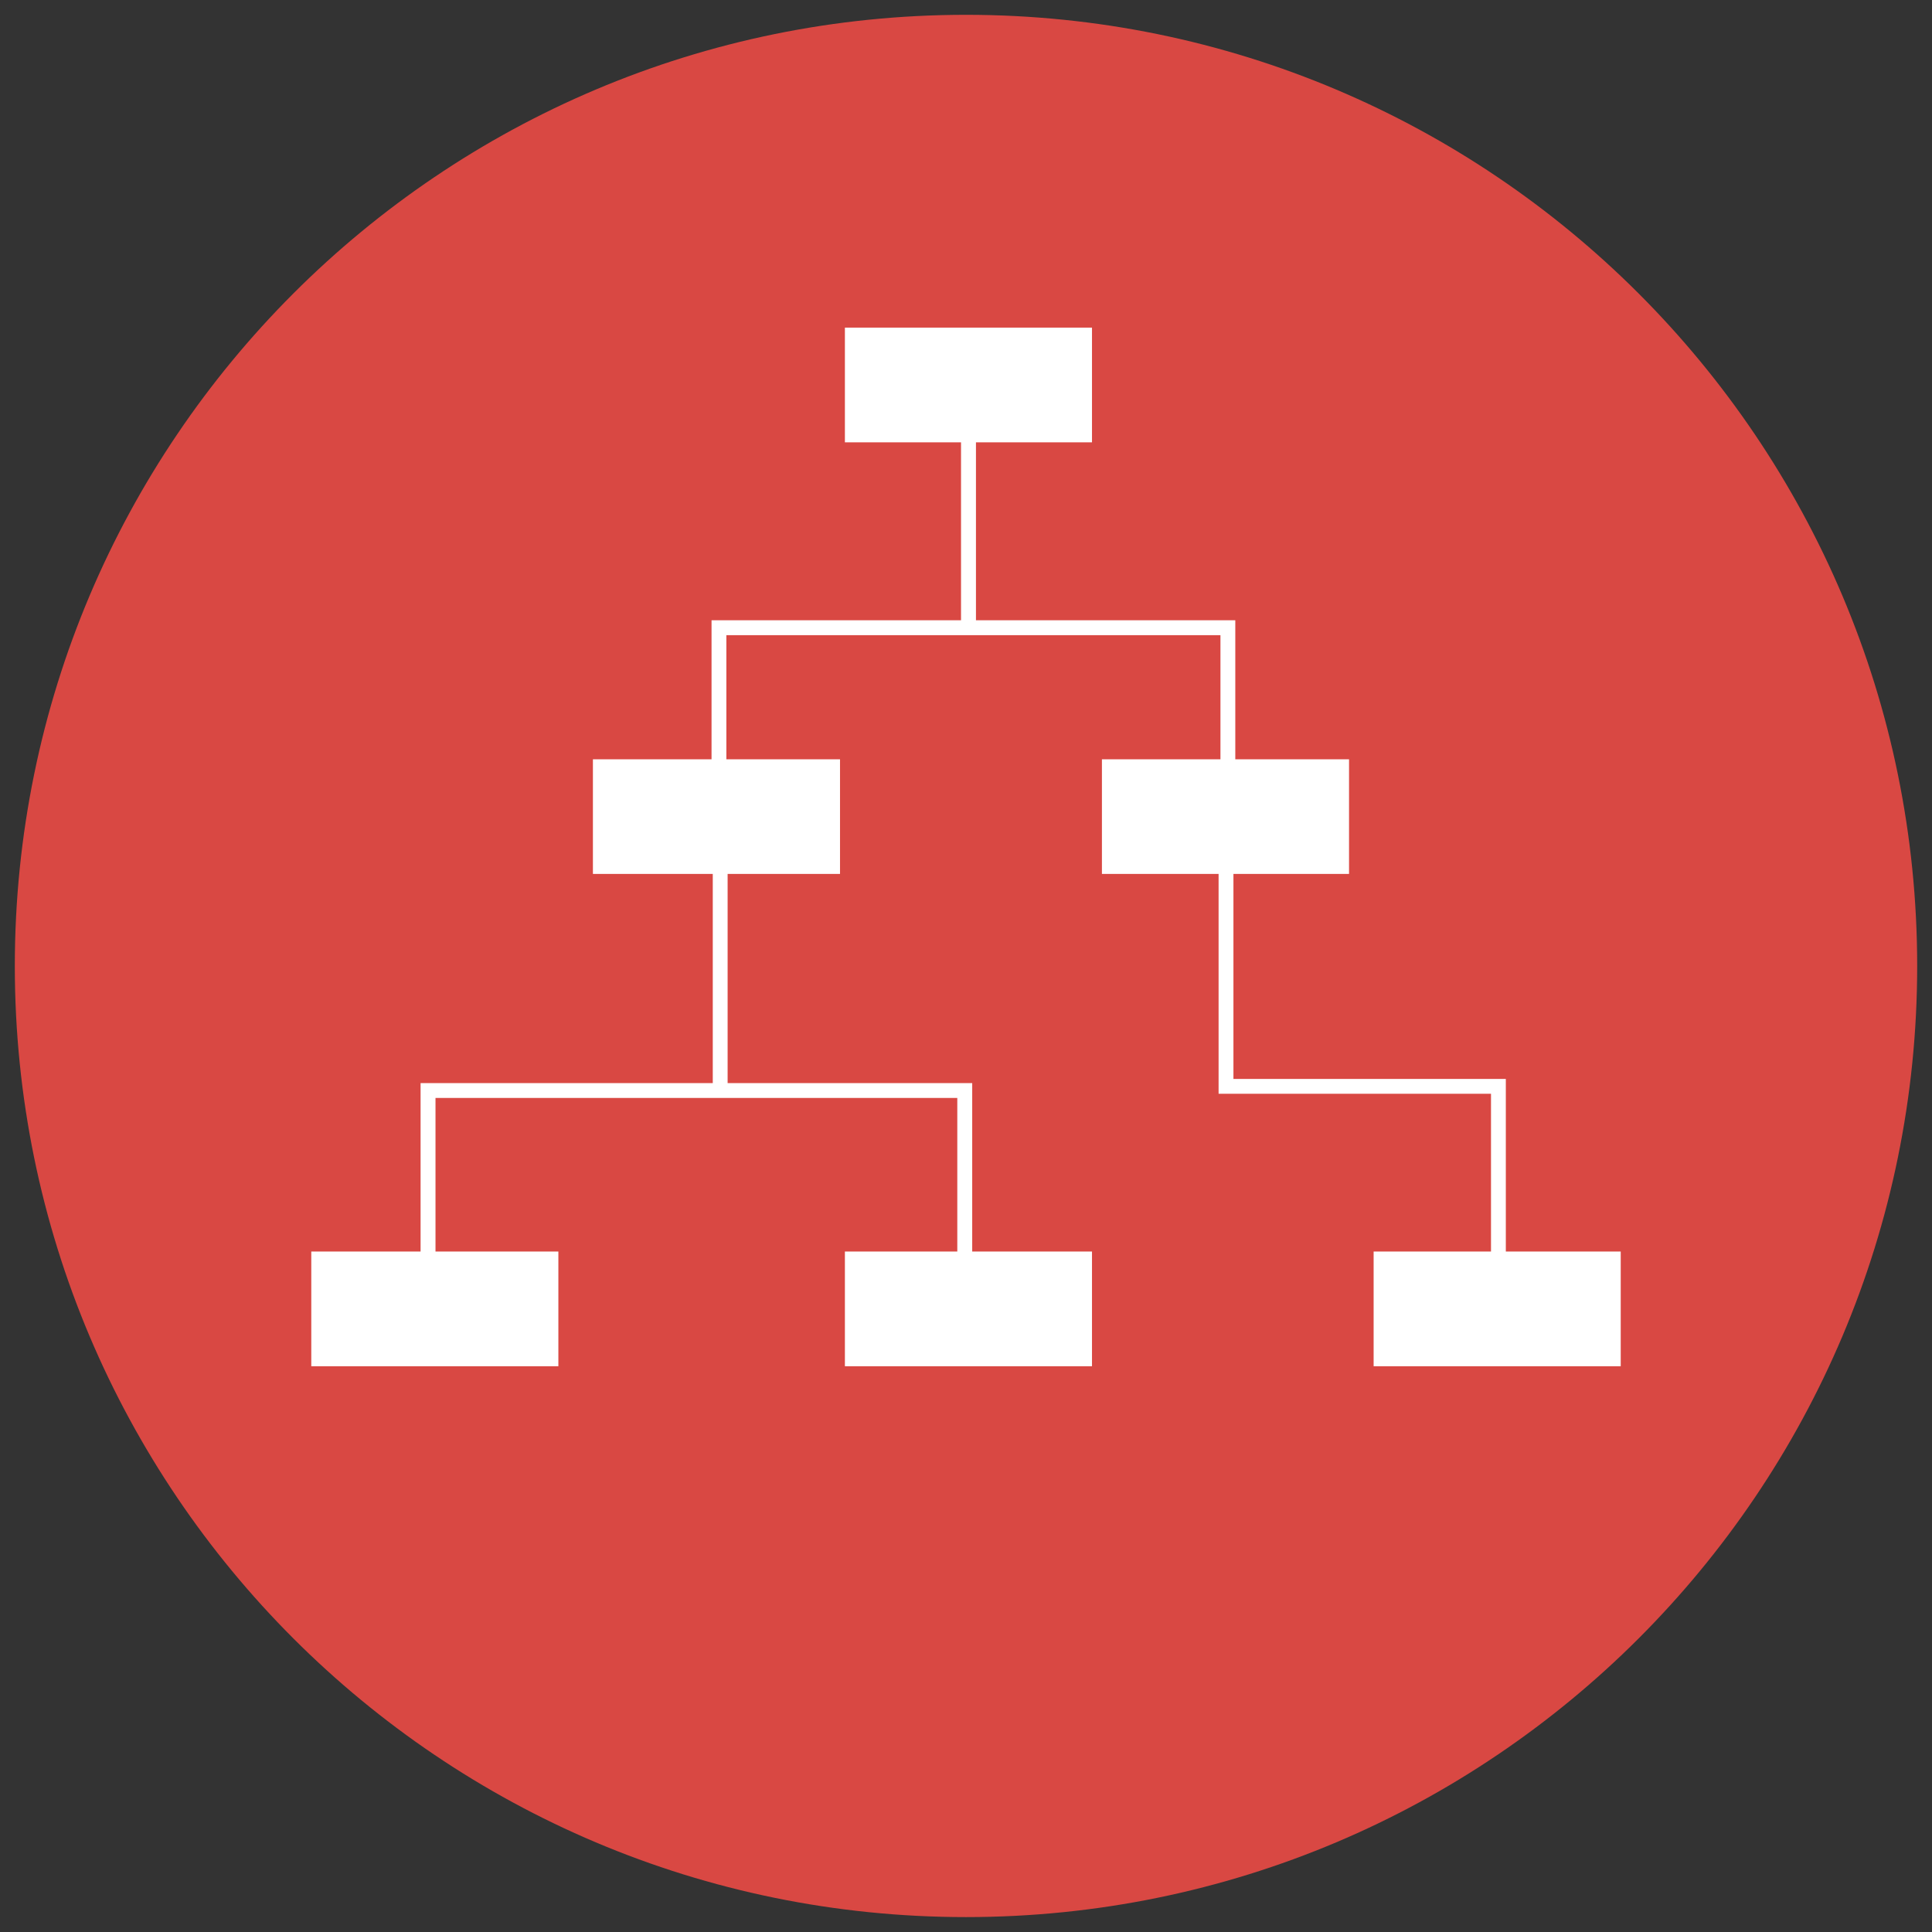 <?xml version="1.0" encoding="UTF-8"?>
<svg xmlns="http://www.w3.org/2000/svg" xmlns:xlink="http://www.w3.org/1999/xlink" width="85pt" height="85pt" viewBox="0 0 85 85" version="1.1">
<rect x="0" y="0" width="85" height="85" fill="#333333" stroke="none"/>
<g id="surface1">
<path style=" stroke:none;fill-rule:nonzero;fill:rgb(85.098%,28.235%,26.275%);fill-opacity:1;" d="M 84.348 42.5 C 84.348 65.609 65.609 84.344 42.5 84.344 C 19.391 84.344 0.652 65.609 0.652 42.5 C 0.652 19.387 19.391 0.652 42.5 0.652 C 65.609 0.652 84.348 19.387 84.348 42.5 Z M 84.348 42.5 "/>
<path style=" stroke:none;fill-rule:nonzero;fill:rgb(100%,100%,100%);fill-opacity:1;" d="M 37.172 14.414 L 48.043 14.414 L 48.043 19.461 L 37.172 19.461 Z M 37.172 14.414 "/>
<path style=" stroke:none;fill-rule:nonzero;fill:rgb(100%,100%,100%);fill-opacity:1;" d="M 37.172 55.062 L 48.043 55.062 L 48.043 60.109 L 37.172 60.109 Z M 37.172 55.062 "/>
<path style=" stroke:none;fill-rule:nonzero;fill:rgb(100%,100%,100%);fill-opacity:1;" d="M 13.695 55.062 L 24.566 55.062 L 24.566 60.109 L 13.695 60.109 Z M 13.695 55.062 "/>
<path style=" stroke:none;fill-rule:nonzero;fill:rgb(100%,100%,100%);fill-opacity:1;" d="M 60.434 55.062 L 71.305 55.062 L 71.305 60.109 L 60.434 60.109 Z M 60.434 55.062 "/>
<path style=" stroke:none;fill-rule:nonzero;fill:rgb(100%,100%,100%);fill-opacity:1;" d="M 26.086 33.406 L 36.957 33.406 L 36.957 38.449 L 26.086 38.449 Z M 26.086 33.406 "/>
<path style=" stroke:none;fill-rule:nonzero;fill:rgb(100%,100%,100%);fill-opacity:1;" d="M 48.48 33.406 L 59.352 33.406 L 59.352 38.449 L 48.48 38.449 Z M 48.48 33.406 "/>
<path style=" stroke:none;fill-rule:nonzero;fill:rgb(100%,100%,100%);fill-opacity:1;" d="M 54.348 35.184 L 53.695 35.184 L 53.695 27.945 L 31.957 27.945 L 31.957 35.035 L 31.305 35.035 L 31.305 27.289 L 54.348 27.289 Z M 54.348 35.184 "/>
<path style=" stroke:none;fill-rule:nonzero;fill:rgb(100%,100%,100%);fill-opacity:1;" d="M 42.773 55.543 L 42.117 55.543 L 42.117 48.305 L 19.16 48.305 L 19.16 55.398 L 18.504 55.398 L 18.504 47.652 L 42.773 47.652 Z M 42.773 55.543 "/>
<path style=" stroke:none;fill-rule:nonzero;fill:rgb(100%,100%,100%);fill-opacity:1;" d="M 42.281 17.828 L 42.938 17.828 L 42.938 27.617 L 42.281 27.617 Z M 42.281 17.828 "/>
<path style=" stroke:none;fill-rule:nonzero;fill:rgb(100%,100%,100%);fill-opacity:1;" d="M 31.359 38.188 L 32.012 38.188 L 32.012 47.977 L 31.359 47.977 Z M 31.359 38.188 "/>
<path style=" stroke:none;fill-rule:nonzero;fill:rgb(100%,100%,100%);fill-opacity:1;" d="M 66.25 56.582 L 65.598 56.582 L 65.598 48.121 L 53.613 48.121 L 53.613 38.227 L 54.266 38.227 L 54.266 47.469 L 66.25 47.469 Z M 66.25 56.582 "/>
</g>
</svg>
